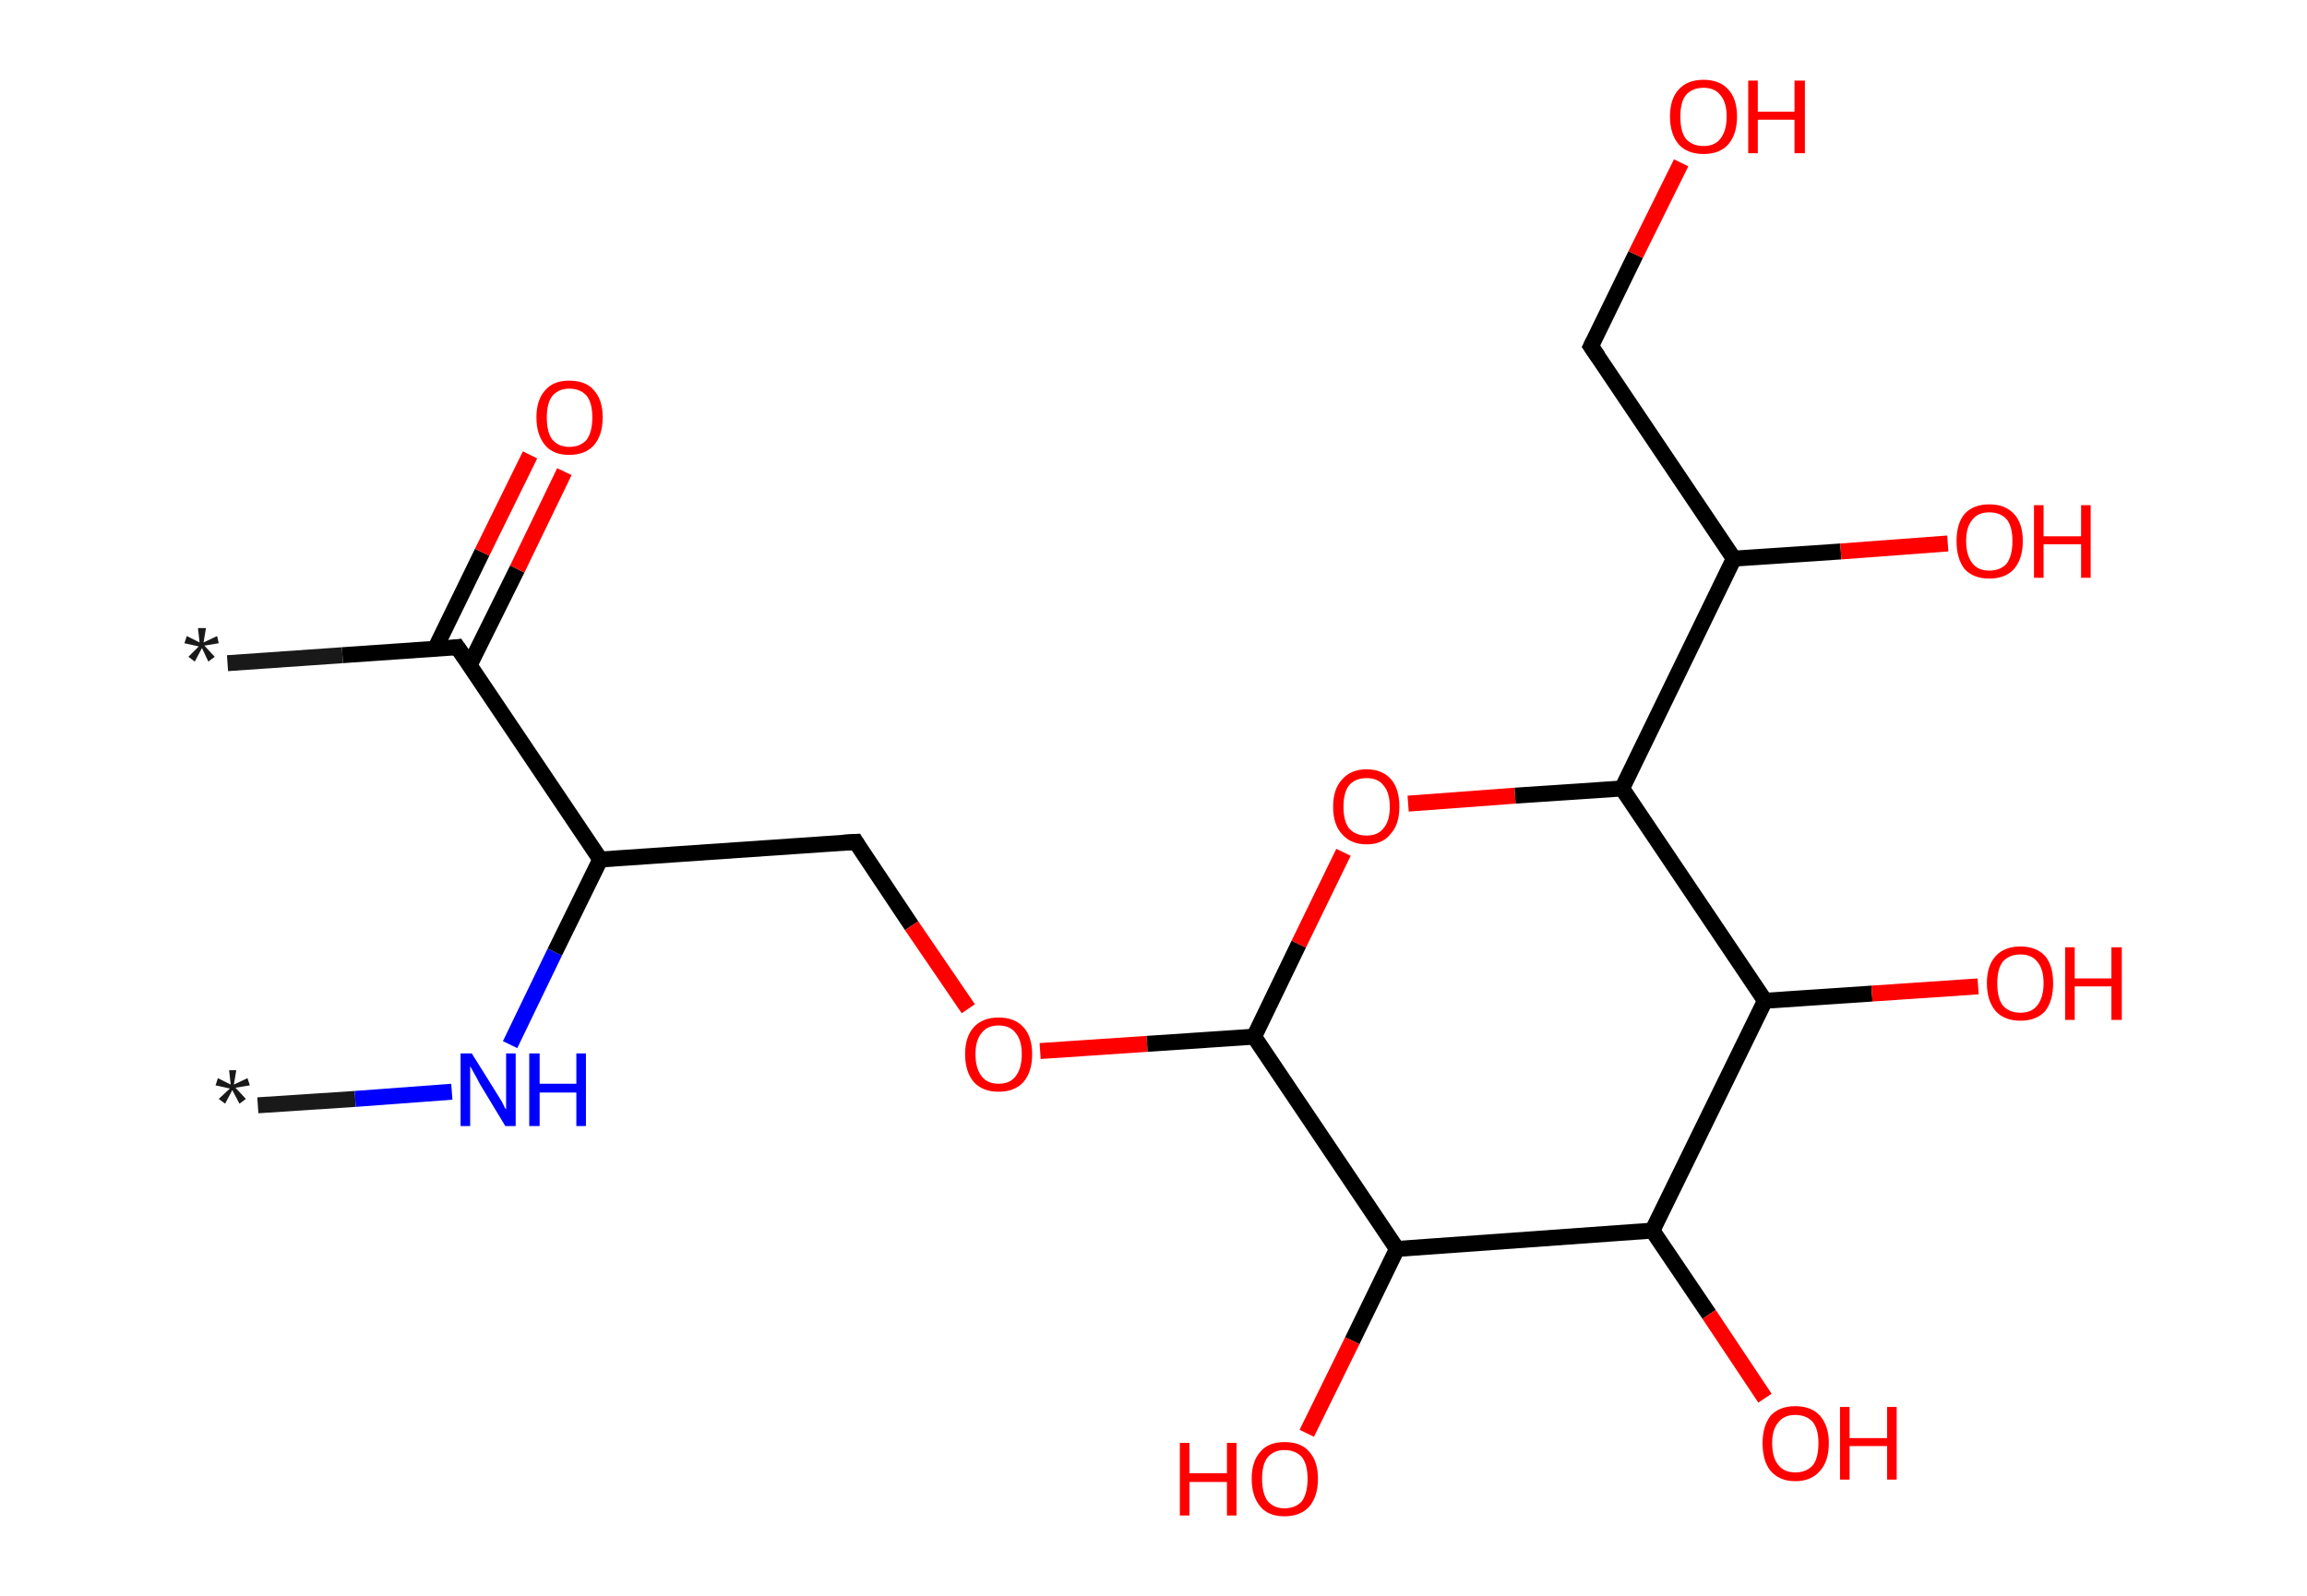 <?xml version='1.0' encoding='ASCII' standalone='yes'?>
<svg xmlns="http://www.w3.org/2000/svg" xmlns:rdkit="http://www.rdkit.org/xml" xmlns:xlink="http://www.w3.org/1999/xlink" version="1.1" baseProfile="full" xml:space="preserve" width="289px" height="200px" viewBox="0 0 289 200">
<!-- END OF HEADER -->
<rect style="opacity:1.0;fill:#FFFFFF;stroke:none" width="289.0" height="200.0" x="0.0" y="0.0"> </rect>
<path class="bond-0 atom-0 atom-1" d="M 32.3,138.5 L 44.5,137.7" style="fill:none;fill-rule:evenodd;stroke:#191919;stroke-width:2.0px;stroke-linecap:butt;stroke-linejoin:miter;stroke-opacity:1"/>
<path class="bond-0 atom-0 atom-1" d="M 44.5,137.7 L 56.6,136.8" style="fill:none;fill-rule:evenodd;stroke:#0000FF;stroke-width:2.0px;stroke-linecap:butt;stroke-linejoin:miter;stroke-opacity:1"/>
<path class="bond-1 atom-1 atom-2" d="M 63.9,130.9 L 69.5,119.3" style="fill:none;fill-rule:evenodd;stroke:#0000FF;stroke-width:2.0px;stroke-linecap:butt;stroke-linejoin:miter;stroke-opacity:1"/>
<path class="bond-1 atom-1 atom-2" d="M 69.5,119.3 L 75.2,107.7" style="fill:none;fill-rule:evenodd;stroke:#000000;stroke-width:2.0px;stroke-linecap:butt;stroke-linejoin:miter;stroke-opacity:1"/>
<path class="bond-2 atom-2 atom-3" d="M 75.2,107.7 L 107.2,105.5" style="fill:none;fill-rule:evenodd;stroke:#000000;stroke-width:2.0px;stroke-linecap:butt;stroke-linejoin:miter;stroke-opacity:1"/>
<path class="bond-3 atom-3 atom-4" d="M 107.2,105.5 L 114.2,116.0" style="fill:none;fill-rule:evenodd;stroke:#000000;stroke-width:2.0px;stroke-linecap:butt;stroke-linejoin:miter;stroke-opacity:1"/>
<path class="bond-3 atom-3 atom-4" d="M 114.2,116.0 L 121.3,126.4" style="fill:none;fill-rule:evenodd;stroke:#FF0000;stroke-width:2.0px;stroke-linecap:butt;stroke-linejoin:miter;stroke-opacity:1"/>
<path class="bond-4 atom-4 atom-5" d="M 130.3,131.7 L 143.7,130.8" style="fill:none;fill-rule:evenodd;stroke:#FF0000;stroke-width:2.0px;stroke-linecap:butt;stroke-linejoin:miter;stroke-opacity:1"/>
<path class="bond-4 atom-4 atom-5" d="M 143.7,130.8 L 157.1,129.9" style="fill:none;fill-rule:evenodd;stroke:#000000;stroke-width:2.0px;stroke-linecap:butt;stroke-linejoin:miter;stroke-opacity:1"/>
<path class="bond-5 atom-5 atom-6" d="M 157.1,129.9 L 162.7,118.3" style="fill:none;fill-rule:evenodd;stroke:#000000;stroke-width:2.0px;stroke-linecap:butt;stroke-linejoin:miter;stroke-opacity:1"/>
<path class="bond-5 atom-5 atom-6" d="M 162.7,118.3 L 168.3,106.8" style="fill:none;fill-rule:evenodd;stroke:#FF0000;stroke-width:2.0px;stroke-linecap:butt;stroke-linejoin:miter;stroke-opacity:1"/>
<path class="bond-6 atom-6 atom-7" d="M 176.4,100.7 L 189.8,99.7" style="fill:none;fill-rule:evenodd;stroke:#FF0000;stroke-width:2.0px;stroke-linecap:butt;stroke-linejoin:miter;stroke-opacity:1"/>
<path class="bond-6 atom-6 atom-7" d="M 189.8,99.7 L 203.2,98.8" style="fill:none;fill-rule:evenodd;stroke:#000000;stroke-width:2.0px;stroke-linecap:butt;stroke-linejoin:miter;stroke-opacity:1"/>
<path class="bond-7 atom-7 atom-8" d="M 203.2,98.8 L 217.2,70.0" style="fill:none;fill-rule:evenodd;stroke:#000000;stroke-width:2.0px;stroke-linecap:butt;stroke-linejoin:miter;stroke-opacity:1"/>
<path class="bond-8 atom-8 atom-9" d="M 217.2,70.0 L 230.6,69.1" style="fill:none;fill-rule:evenodd;stroke:#000000;stroke-width:2.0px;stroke-linecap:butt;stroke-linejoin:miter;stroke-opacity:1"/>
<path class="bond-8 atom-8 atom-9" d="M 230.6,69.1 L 244.0,68.1" style="fill:none;fill-rule:evenodd;stroke:#FF0000;stroke-width:2.0px;stroke-linecap:butt;stroke-linejoin:miter;stroke-opacity:1"/>
<path class="bond-9 atom-8 atom-10" d="M 217.2,70.0 L 199.3,43.4" style="fill:none;fill-rule:evenodd;stroke:#000000;stroke-width:2.0px;stroke-linecap:butt;stroke-linejoin:miter;stroke-opacity:1"/>
<path class="bond-10 atom-10 atom-11" d="M 199.3,43.4 L 204.9,31.9" style="fill:none;fill-rule:evenodd;stroke:#000000;stroke-width:2.0px;stroke-linecap:butt;stroke-linejoin:miter;stroke-opacity:1"/>
<path class="bond-10 atom-10 atom-11" d="M 204.9,31.9 L 210.6,20.4" style="fill:none;fill-rule:evenodd;stroke:#FF0000;stroke-width:2.0px;stroke-linecap:butt;stroke-linejoin:miter;stroke-opacity:1"/>
<path class="bond-11 atom-7 atom-12" d="M 203.2,98.8 L 221.1,125.4" style="fill:none;fill-rule:evenodd;stroke:#000000;stroke-width:2.0px;stroke-linecap:butt;stroke-linejoin:miter;stroke-opacity:1"/>
<path class="bond-12 atom-12 atom-13" d="M 221.1,125.4 L 234.5,124.5" style="fill:none;fill-rule:evenodd;stroke:#000000;stroke-width:2.0px;stroke-linecap:butt;stroke-linejoin:miter;stroke-opacity:1"/>
<path class="bond-12 atom-12 atom-13" d="M 234.5,124.5 L 247.8,123.6" style="fill:none;fill-rule:evenodd;stroke:#FF0000;stroke-width:2.0px;stroke-linecap:butt;stroke-linejoin:miter;stroke-opacity:1"/>
<path class="bond-13 atom-12 atom-14" d="M 221.1,125.4 L 207.0,154.2" style="fill:none;fill-rule:evenodd;stroke:#000000;stroke-width:2.0px;stroke-linecap:butt;stroke-linejoin:miter;stroke-opacity:1"/>
<path class="bond-14 atom-14 atom-15" d="M 207.0,154.2 L 214.1,164.7" style="fill:none;fill-rule:evenodd;stroke:#000000;stroke-width:2.0px;stroke-linecap:butt;stroke-linejoin:miter;stroke-opacity:1"/>
<path class="bond-14 atom-14 atom-15" d="M 214.1,164.7 L 221.1,175.2" style="fill:none;fill-rule:evenodd;stroke:#FF0000;stroke-width:2.0px;stroke-linecap:butt;stroke-linejoin:miter;stroke-opacity:1"/>
<path class="bond-15 atom-14 atom-16" d="M 207.0,154.2 L 175.0,156.5" style="fill:none;fill-rule:evenodd;stroke:#000000;stroke-width:2.0px;stroke-linecap:butt;stroke-linejoin:miter;stroke-opacity:1"/>
<path class="bond-16 atom-16 atom-17" d="M 175.0,156.5 L 169.4,168.0" style="fill:none;fill-rule:evenodd;stroke:#000000;stroke-width:2.0px;stroke-linecap:butt;stroke-linejoin:miter;stroke-opacity:1"/>
<path class="bond-16 atom-16 atom-17" d="M 169.4,168.0 L 163.7,179.6" style="fill:none;fill-rule:evenodd;stroke:#FF0000;stroke-width:2.0px;stroke-linecap:butt;stroke-linejoin:miter;stroke-opacity:1"/>
<path class="bond-17 atom-2 atom-18" d="M 75.2,107.7 L 57.3,81.1" style="fill:none;fill-rule:evenodd;stroke:#000000;stroke-width:2.0px;stroke-linecap:butt;stroke-linejoin:miter;stroke-opacity:1"/>
<path class="bond-18 atom-18 atom-19" d="M 57.3,81.1 L 42.9,82.1" style="fill:none;fill-rule:evenodd;stroke:#000000;stroke-width:2.0px;stroke-linecap:butt;stroke-linejoin:miter;stroke-opacity:1"/>
<path class="bond-18 atom-18 atom-19" d="M 42.9,82.1 L 28.5,83.1" style="fill:none;fill-rule:evenodd;stroke:#191919;stroke-width:2.0px;stroke-linecap:butt;stroke-linejoin:miter;stroke-opacity:1"/>
<path class="bond-19 atom-18 atom-20" d="M 58.8,83.4 L 64.8,71.3" style="fill:none;fill-rule:evenodd;stroke:#000000;stroke-width:2.0px;stroke-linecap:butt;stroke-linejoin:miter;stroke-opacity:1"/>
<path class="bond-19 atom-18 atom-20" d="M 64.8,71.3 L 70.7,59.1" style="fill:none;fill-rule:evenodd;stroke:#FF0000;stroke-width:2.0px;stroke-linecap:butt;stroke-linejoin:miter;stroke-opacity:1"/>
<path class="bond-19 atom-18 atom-20" d="M 54.5,81.3 L 60.4,69.2" style="fill:none;fill-rule:evenodd;stroke:#000000;stroke-width:2.0px;stroke-linecap:butt;stroke-linejoin:miter;stroke-opacity:1"/>
<path class="bond-19 atom-18 atom-20" d="M 60.4,69.2 L 66.4,57.0" style="fill:none;fill-rule:evenodd;stroke:#FF0000;stroke-width:2.0px;stroke-linecap:butt;stroke-linejoin:miter;stroke-opacity:1"/>
<path class="bond-20 atom-16 atom-5" d="M 175.0,156.5 L 157.1,129.9" style="fill:none;fill-rule:evenodd;stroke:#000000;stroke-width:2.0px;stroke-linecap:butt;stroke-linejoin:miter;stroke-opacity:1"/>
<path d="M 105.6,105.6 L 107.2,105.5 L 107.5,106.0" style="fill:none;stroke:#000000;stroke-width:2.0px;stroke-linecap:butt;stroke-linejoin:miter;stroke-opacity:1;"/>
<path d="M 200.2,44.7 L 199.3,43.4 L 199.6,42.8" style="fill:none;stroke:#000000;stroke-width:2.0px;stroke-linecap:butt;stroke-linejoin:miter;stroke-opacity:1;"/>
<path d="M 58.2,82.4 L 57.3,81.1 L 56.6,81.2" style="fill:none;stroke:#000000;stroke-width:2.0px;stroke-linecap:butt;stroke-linejoin:miter;stroke-opacity:1;"/>
<path class="atom-0" d="M 27.4 137.7 L 28.8 136.4 L 27.0 136.0 L 27.3 135.1 L 28.9 135.9 L 28.7 134.1 L 29.6 134.1 L 29.3 135.9 L 31.0 135.1 L 31.3 136.0 L 29.5 136.3 L 30.8 137.7 L 30.0 138.3 L 29.1 136.6 L 28.2 138.3 L 27.4 137.7 " fill="#191919"/>
<path class="atom-1" d="M 59.1 132.0 L 62.1 136.8 Q 62.4 137.3, 62.9 138.1 Q 63.3 139.0, 63.4 139.0 L 63.4 132.0 L 64.6 132.0 L 64.6 141.1 L 63.3 141.1 L 60.1 135.8 Q 59.8 135.2, 59.4 134.5 Q 59.0 133.8, 58.9 133.6 L 58.9 141.1 L 57.7 141.1 L 57.7 132.0 L 59.1 132.0 " fill="#0000FF"/>
<path class="atom-1" d="M 66.3 132.0 L 67.6 132.0 L 67.6 135.8 L 72.2 135.8 L 72.2 132.0 L 73.4 132.0 L 73.4 141.1 L 72.2 141.1 L 72.2 136.9 L 67.6 136.9 L 67.6 141.1 L 66.3 141.1 L 66.3 132.0 " fill="#0000FF"/>
<path class="atom-4" d="M 120.9 132.1 Q 120.9 129.9, 122.0 128.7 Q 123.1 127.5, 125.1 127.5 Q 127.1 127.5, 128.2 128.7 Q 129.3 129.9, 129.3 132.1 Q 129.3 134.3, 128.2 135.6 Q 127.1 136.8, 125.1 136.8 Q 123.1 136.8, 122.0 135.6 Q 120.9 134.3, 120.9 132.1 M 125.1 135.8 Q 126.5 135.8, 127.2 134.9 Q 128.0 133.9, 128.0 132.1 Q 128.0 130.3, 127.2 129.4 Q 126.5 128.5, 125.1 128.5 Q 123.7 128.5, 123.0 129.4 Q 122.2 130.3, 122.2 132.1 Q 122.2 133.9, 123.0 134.9 Q 123.7 135.8, 125.1 135.8 " fill="#FF0000"/>
<path class="atom-6" d="M 167.0 101.1 Q 167.0 98.9, 168.1 97.7 Q 169.2 96.4, 171.2 96.4 Q 173.2 96.4, 174.3 97.7 Q 175.3 98.9, 175.3 101.1 Q 175.3 103.3, 174.2 104.5 Q 173.2 105.8, 171.2 105.8 Q 169.2 105.8, 168.1 104.5 Q 167.0 103.3, 167.0 101.1 M 171.2 104.7 Q 172.6 104.7, 173.3 103.8 Q 174.1 102.9, 174.1 101.1 Q 174.1 99.3, 173.3 98.4 Q 172.6 97.5, 171.2 97.5 Q 169.8 97.5, 169.0 98.4 Q 168.3 99.3, 168.3 101.1 Q 168.3 102.9, 169.0 103.8 Q 169.8 104.7, 171.2 104.7 " fill="#FF0000"/>
<path class="atom-9" d="M 245.1 67.8 Q 245.1 65.6, 246.1 64.4 Q 247.2 63.2, 249.2 63.2 Q 251.2 63.2, 252.3 64.4 Q 253.4 65.6, 253.4 67.8 Q 253.4 70.0, 252.3 71.3 Q 251.2 72.5, 249.2 72.5 Q 247.2 72.5, 246.1 71.3 Q 245.1 70.0, 245.1 67.8 M 249.2 71.5 Q 250.6 71.5, 251.4 70.6 Q 252.1 69.6, 252.1 67.8 Q 252.1 66.0, 251.4 65.1 Q 250.6 64.2, 249.2 64.2 Q 247.8 64.2, 247.1 65.1 Q 246.3 66.0, 246.3 67.8 Q 246.3 69.6, 247.1 70.6 Q 247.8 71.5, 249.2 71.5 " fill="#FF0000"/>
<path class="atom-9" d="M 254.8 63.3 L 256.0 63.3 L 256.0 67.2 L 260.7 67.2 L 260.7 63.3 L 261.9 63.3 L 261.9 72.4 L 260.7 72.4 L 260.7 68.2 L 256.0 68.2 L 256.0 72.4 L 254.8 72.4 L 254.8 63.3 " fill="#FF0000"/>
<path class="atom-11" d="M 209.2 14.6 Q 209.2 12.4, 210.3 11.2 Q 211.4 10.0, 213.4 10.0 Q 215.4 10.0, 216.5 11.2 Q 217.6 12.4, 217.6 14.6 Q 217.6 16.8, 216.5 18.1 Q 215.4 19.3, 213.4 19.3 Q 211.4 19.3, 210.3 18.1 Q 209.2 16.8, 209.2 14.6 M 213.4 18.3 Q 214.8 18.3, 215.5 17.4 Q 216.3 16.4, 216.3 14.6 Q 216.3 12.8, 215.5 11.9 Q 214.8 11.0, 213.4 11.0 Q 212.0 11.0, 211.2 11.9 Q 210.5 12.8, 210.5 14.6 Q 210.5 16.5, 211.2 17.4 Q 212.0 18.3, 213.4 18.3 " fill="#FF0000"/>
<path class="atom-11" d="M 219.0 10.1 L 220.2 10.1 L 220.2 14.0 L 224.8 14.0 L 224.8 10.1 L 226.1 10.1 L 226.1 19.2 L 224.8 19.2 L 224.8 15.0 L 220.2 15.0 L 220.2 19.2 L 219.0 19.2 L 219.0 10.1 " fill="#FF0000"/>
<path class="atom-13" d="M 248.9 123.2 Q 248.9 121.0, 250.0 119.8 Q 251.1 118.6, 253.1 118.6 Q 255.1 118.6, 256.2 119.8 Q 257.2 121.0, 257.2 123.2 Q 257.2 125.4, 256.2 126.7 Q 255.1 127.9, 253.1 127.9 Q 251.1 127.9, 250.0 126.7 Q 248.9 125.4, 248.9 123.2 M 253.1 126.9 Q 254.5 126.9, 255.2 126.0 Q 256.0 125.0, 256.0 123.2 Q 256.0 121.4, 255.2 120.5 Q 254.5 119.6, 253.1 119.6 Q 251.7 119.6, 250.9 120.5 Q 250.2 121.4, 250.2 123.2 Q 250.2 125.1, 250.9 126.0 Q 251.7 126.9, 253.1 126.9 " fill="#FF0000"/>
<path class="atom-13" d="M 258.7 118.7 L 259.9 118.7 L 259.9 122.6 L 264.5 122.6 L 264.5 118.7 L 265.8 118.7 L 265.8 127.8 L 264.5 127.8 L 264.5 123.6 L 259.9 123.6 L 259.9 127.8 L 258.7 127.8 L 258.7 118.7 " fill="#FF0000"/>
<path class="atom-15" d="M 220.8 180.8 Q 220.8 178.7, 221.8 177.4 Q 222.9 176.2, 224.9 176.2 Q 226.9 176.2, 228.0 177.4 Q 229.1 178.7, 229.1 180.8 Q 229.1 183.1, 228.0 184.3 Q 226.9 185.6, 224.9 185.6 Q 222.9 185.6, 221.8 184.3 Q 220.8 183.1, 220.8 180.8 M 224.9 184.5 Q 226.3 184.5, 227.1 183.6 Q 227.8 182.7, 227.8 180.8 Q 227.8 179.1, 227.1 178.2 Q 226.3 177.3, 224.9 177.3 Q 223.5 177.3, 222.8 178.2 Q 222.0 179.1, 222.0 180.8 Q 222.0 182.7, 222.8 183.6 Q 223.5 184.5, 224.9 184.5 " fill="#FF0000"/>
<path class="atom-15" d="M 230.5 176.3 L 231.7 176.3 L 231.7 180.2 L 236.4 180.2 L 236.4 176.3 L 237.6 176.3 L 237.6 185.4 L 236.4 185.4 L 236.4 181.2 L 231.7 181.2 L 231.7 185.4 L 230.5 185.4 L 230.5 176.3 " fill="#FF0000"/>
<path class="atom-17" d="M 147.8 180.8 L 149.0 180.8 L 149.0 184.6 L 153.7 184.6 L 153.7 180.8 L 154.9 180.8 L 154.9 189.9 L 153.7 189.9 L 153.7 185.7 L 149.0 185.7 L 149.0 189.9 L 147.8 189.9 L 147.8 180.8 " fill="#FF0000"/>
<path class="atom-17" d="M 156.8 185.3 Q 156.8 183.1, 157.9 181.9 Q 158.9 180.7, 160.9 180.7 Q 163.0 180.7, 164.0 181.9 Q 165.1 183.1, 165.1 185.3 Q 165.1 187.5, 164.0 188.8 Q 162.9 190.0, 160.9 190.0 Q 158.9 190.0, 157.9 188.8 Q 156.8 187.5, 156.8 185.3 M 160.9 189.0 Q 162.3 189.0, 163.1 188.1 Q 163.8 187.1, 163.8 185.3 Q 163.8 183.5, 163.1 182.6 Q 162.3 181.7, 160.9 181.7 Q 159.6 181.7, 158.8 182.6 Q 158.1 183.5, 158.1 185.3 Q 158.1 187.1, 158.8 188.1 Q 159.6 189.0, 160.9 189.0 " fill="#FF0000"/>
<path class="atom-19" d="M 23.6 82.3 L 24.9 81.0 L 23.1 80.6 L 23.4 79.7 L 25.0 80.5 L 24.8 78.7 L 25.8 78.7 L 25.5 80.5 L 27.2 79.7 L 27.4 80.6 L 25.6 80.9 L 26.9 82.3 L 26.1 82.9 L 25.3 81.2 L 24.4 82.9 L 23.6 82.3 " fill="#191919"/>
<path class="atom-20" d="M 67.2 52.3 Q 67.2 50.1, 68.3 48.9 Q 69.3 47.7, 71.3 47.7 Q 73.4 47.7, 74.4 48.9 Q 75.5 50.1, 75.5 52.3 Q 75.5 54.5, 74.4 55.8 Q 73.3 57.0, 71.3 57.0 Q 69.3 57.0, 68.3 55.8 Q 67.2 54.5, 67.2 52.3 M 71.3 56.0 Q 72.7 56.0, 73.5 55.1 Q 74.2 54.1, 74.2 52.3 Q 74.2 50.5, 73.5 49.6 Q 72.7 48.7, 71.3 48.7 Q 70.0 48.7, 69.2 49.6 Q 68.5 50.5, 68.5 52.3 Q 68.5 54.2, 69.2 55.1 Q 70.0 56.0, 71.3 56.0 " fill="#FF0000"/>
</svg>
